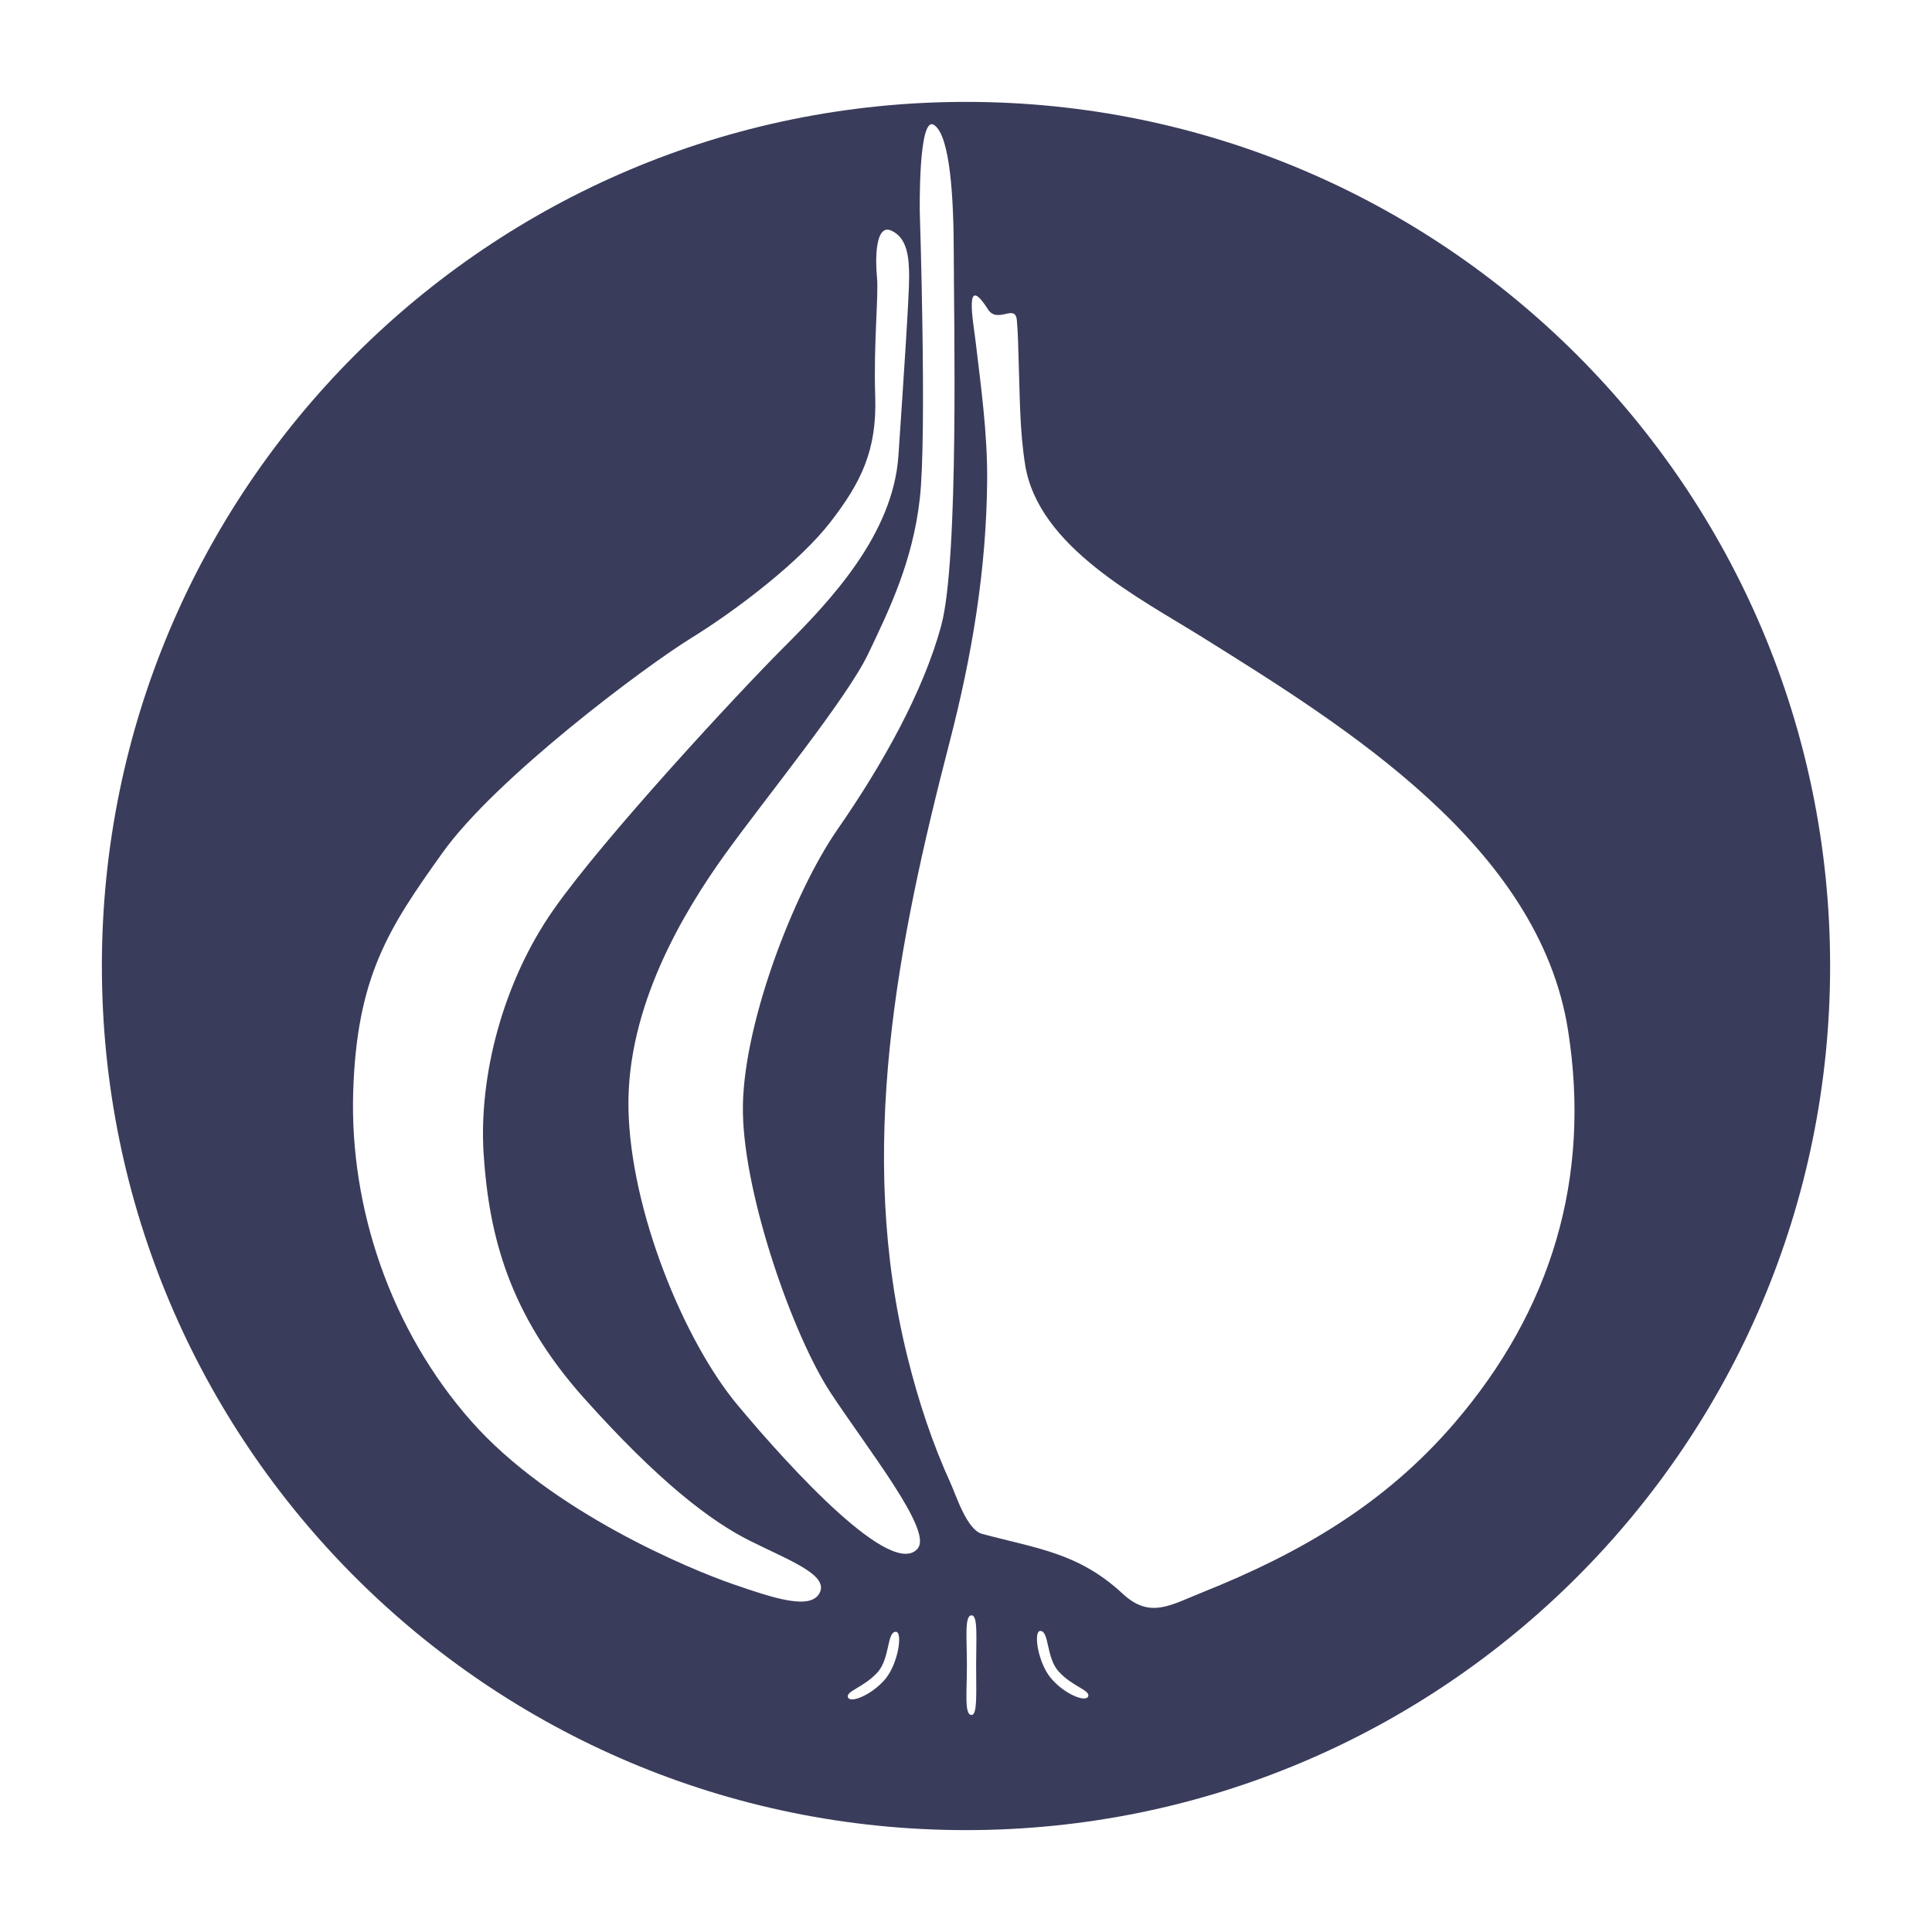 <svg xmlns="http://www.w3.org/2000/svg" viewBox="0 0 128 128">
<path fill="#3A3C5B" d="M64,6.75C32.383,6.75,6.75,32.383,6.75,64S32.383,121.25,64,121.25S121.25,95.617,121.25,64
	S95.617,6.75,64,6.75z M54.309,105.521c-0.585,1.192-3.075,0.357-5.799-0.586c-2.724-0.944-11.962-4.74-17.289-10.778
	c-5.328-6.038-8.051-14.101-7.822-21.792c0.238-7.693,2.365-10.894,5.923-15.874c3.554-4.97,13.389-12.315,16.464-14.213
	c3.076-1.898,7.227-5.089,9.239-7.698c2.013-2.604,3.076-4.735,2.961-8.289c-0.119-3.553,0.238-6.753,0.114-7.934
	c-0.114-1.185-0.114-3.55,0.95-3.079c1.063,0.475,1.182,1.777,1.182,3.079c0,1.304-0.358,6.632-0.71,11.845
	c-0.357,5.208-4.497,9.591-7.579,12.668c-3.081,3.08-11.966,12.672-15.276,17.407c-3.32,4.741-4.97,10.979-4.622,16.226
	c0.358,5.328,1.66,10.541,6.629,16.106c4.975,5.565,8.409,8.171,11.012,9.473C52.296,103.385,54.901,104.334,54.309,105.521
	L54.309,105.521z M58.672,111.217c-0.849,1.033-2.311,1.659-2.49,1.242c-0.173-0.418,1.054-0.656,1.963-1.67
	c0.825-0.925,0.606-2.654,1.198-2.68C59.825,108.09,59.522,110.173,58.672,111.217z M60.825,102.564
	c-1.66,2.131-8.404-5.215-11.962-9.479c-3.558-4.264-7.106-12.911-7.226-19.659c-0.12-6.749,3.667-13.026,6.391-16.818
	c2.732-3.792,8.061-10.307,9.482-13.269c1.417-2.962,2.961-6.152,3.429-10.302c0.477-4.15,0-18.952,0-18.952
	s-0.114-6.513,0.949-5.802c1.069,0.713,1.302,4.855,1.302,8.647s0.358,20.132-0.831,24.511c-1.182,4.383-3.906,9.238-6.867,13.502
	c-2.962,4.264-6.401,13.269-6.271,18.83c0.114,5.566,3.314,14.686,5.794,18.478c2.504,3.802,6.739,9.104,5.805,10.308
	L60.825,102.564z M64.368,113.621c-0.487,0-0.308-1.477-0.308-3.299c0-1.819-0.169-3.301,0.308-3.301
	c0.433,0,0.303,1.477,0.303,3.301C64.671,112.15,64.766,113.621,64.368,113.621z M72.09,112.398
	c-0.178,0.418-1.639-0.203-2.484-1.242c-0.854-1.033-1.158-3.121-0.676-3.102c0.592,0.025,0.373,1.754,1.203,2.68
	C71.037,111.743,72.27,111.982,72.09,112.398z M96.333,94.314c-4.583,5.332-10.188,8.592-16.659,11.178
	c-2.137,0.854-3.488,1.777-5.297,0.094c-2.912-2.708-5.666-2.986-9.304-3.961c-1.013-0.27-1.714-2.516-2.082-3.329
	c-1.217-2.664-2.142-5.467-2.848-8.31c-3.429-13.706-0.695-27.438,2.774-40.836c1.48-5.719,2.437-11.405,2.485-17.343
	c0.021-3.106-0.407-6.178-0.775-9.256c-0.158-1.309-0.765-4.55,0.824-2.063c0.643,1.004,1.82-0.417,1.919,0.738
	c0.08,0.892,0.09,1.792,0.118,2.688c0.08,2.281,0.066,4.607,0.429,6.868c0.865,5.466,7.604,8.851,11.758,11.445
	c9.513,5.944,22.279,13.835,24.208,26.005C105.438,78.05,102.777,86.826,96.333,94.314z"/>
</svg>
